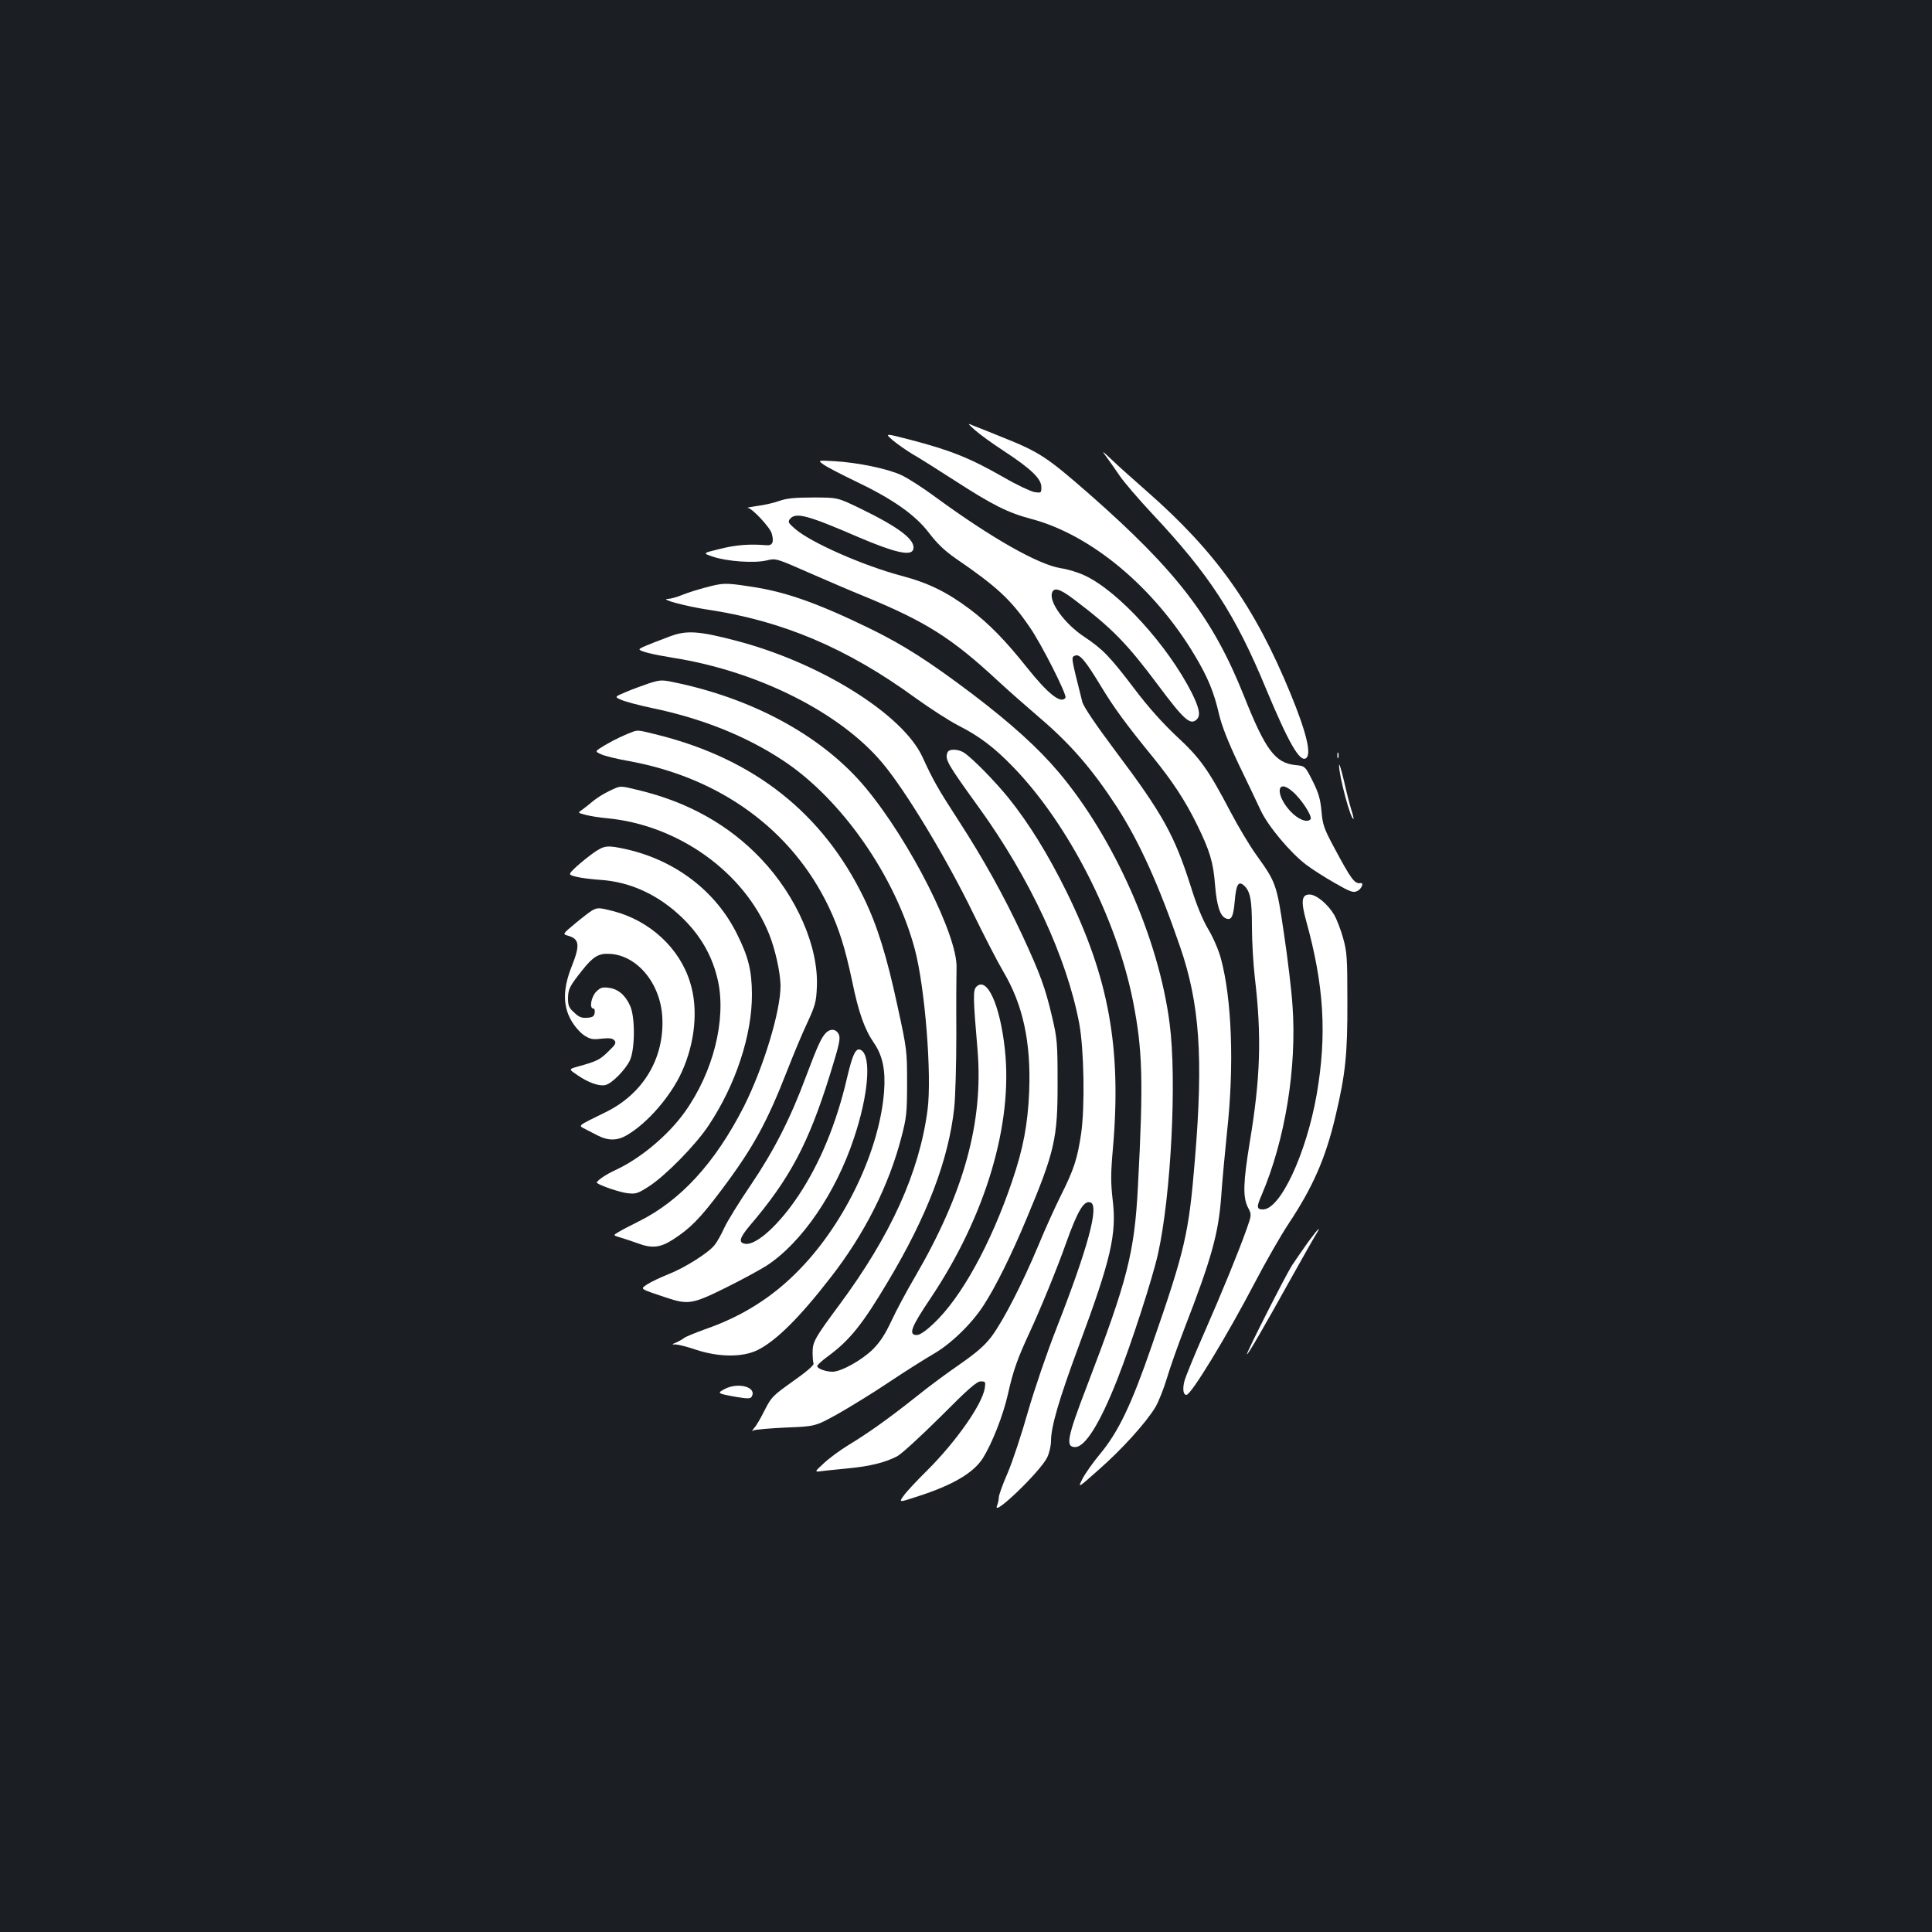 <?xml version="1.0" standalone="no"?>
<!DOCTYPE svg PUBLIC "-//W3C//DTD SVG 20010904//EN"
 "http://www.w3.org/TR/2001/REC-SVG-20010904/DTD/svg10.dtd">
<svg version="1.0" xmlns="http://www.w3.org/2000/svg"
 width="1000pt" height="1000pt" viewBox="0 0 1000 1000"
 preserveAspectRatio="xMidYMid meet">
<rect width="100%" height="100%" fill="#1b1f23"/>
<g transform="translate(0,1000) scale(0.1,-0.1)"
fill="#ffffff" stroke="none">
<path d="M5045 7775 c22 -20 90 -70 152 -110 140 -92 193 -143 193 -186 0 -31
-1 -31 -36 -26 -20 4 -91 37 -158 76 -175 100 -274 140 -489 196 -128 33 -128
33 -86 -4 24 -20 70 -52 103 -72 34 -19 131 -81 217 -136 198 -128 276 -167
397 -199 310 -82 637 -355 847 -708 67 -112 99 -190 125 -304 14 -59 46 -141
101 -257 45 -93 97 -202 115 -241 39 -82 153 -218 235 -280 30 -23 96 -65 147
-94 82 -47 96 -52 117 -42 22 10 36 44 18 41 -32 -5 -49 19 -138 185 -52 97
-59 117 -65 187 -6 64 -15 95 -46 157 -39 77 -39 77 -89 82 -105 11 -155 78
-266 357 -161 404 -348 648 -800 1045 -222 194 -258 218 -456 297 -54 22 -116
47 -138 55 -40 17 -40 17 0 -19z m1643 -1870 c47 -39 108 -133 95 -146 -19
-19 -65 0 -105 43 -78 85 -70 171 10 103z"/>
<path d="M5727 7635 c16 -22 48 -67 70 -100 23 -33 96 -118 163 -190 301 -320
434 -525 595 -915 114 -273 172 -375 204 -355 31 18 4 132 -79 334 -187 455
-385 733 -745 1049 -66 58 -147 130 -179 161 -53 50 -56 52 -29 16z"/>
<path d="M4266 7593 c20 -13 93 -51 162 -84 191 -91 309 -173 381 -268 42 -55
81 -92 137 -131 213 -146 285 -212 383 -355 61 -87 194 -351 186 -366 -22 -35
-90 18 -202 159 -108 136 -196 226 -292 298 -120 90 -216 137 -356 174 -196
52 -469 172 -550 243 -35 30 -38 36 -26 51 30 36 90 20 356 -95 183 -78 268
-98 281 -65 18 48 -67 114 -275 215 -116 56 -116 56 -241 56 -95 0 -138 -4
-177 -18 -28 -10 -80 -22 -115 -26 -34 -5 -56 -9 -47 -10 22 -1 117 -103 124
-134 12 -45 3 -62 -30 -59 -84 7 -155 2 -238 -19 -91 -22 -91 -22 -38 -40 72
-25 215 -35 278 -20 49 12 49 12 224 -65 96 -42 224 -97 284 -121 317 -131
450 -214 690 -437 55 -51 152 -136 215 -190 163 -139 275 -269 403 -466 115
-179 215 -400 326 -723 100 -292 120 -569 76 -1097 -32 -387 -49 -463 -225
-970 -105 -304 -172 -443 -268 -558 -35 -42 -75 -99 -89 -126 -25 -50 -25 -50
83 46 119 104 244 242 294 324 17 29 44 97 60 151 16 54 57 170 91 258 140
361 176 491 190 683 5 75 19 225 30 332 38 345 25 690 -32 900 -11 41 -40 109
-65 150 -29 49 -61 126 -90 220 -85 267 -145 376 -390 702 -104 139 -166 231
-172 255 -60 239 -59 231 -36 240 23 9 54 -29 135 -163 65 -107 125 -190 268
-365 102 -126 166 -224 226 -346 67 -136 85 -196 94 -313 9 -109 26 -162 57
-174 28 -11 38 10 45 90 7 83 18 105 45 83 35 -29 44 -74 44 -216 0 -76 7
-194 15 -263 36 -304 29 -520 -26 -850 -34 -208 -37 -286 -10 -339 20 -38 20
-38 -8 -117 -44 -122 -120 -309 -219 -535 -50 -113 -95 -224 -101 -246 -11
-41 -7 -73 10 -73 24 0 208 302 356 585 55 105 132 240 172 300 128 193 193
342 244 560 51 215 62 320 61 590 0 226 -2 258 -22 329 -12 44 -33 98 -47 122
-33 55 -92 104 -127 104 -41 0 -45 -35 -18 -134 93 -334 109 -590 55 -902 -54
-306 -188 -594 -278 -594 -33 0 -34 13 -7 74 122 285 183 661 160 981 -5 77
-25 244 -44 371 -38 258 -41 266 -142 407 -35 48 -95 149 -135 225 -116 221
-157 278 -279 391 -72 68 -146 150 -217 244 -128 169 -165 207 -261 271 -101
67 -182 178 -167 227 10 31 40 22 112 -32 200 -151 275 -228 440 -449 133
-178 165 -206 198 -173 20 20 13 57 -26 136 -125 247 -380 527 -554 608 -33
16 -89 33 -125 38 -116 19 -358 156 -645 366 -66 49 -147 101 -180 116 -71 33
-225 65 -347 72 -87 5 -87 5 -52 -20z"/>
<path d="M3655 6960 c-38 -10 -94 -27 -123 -39 -29 -12 -63 -21 -75 -21 -46
-1 93 -38 203 -55 390 -58 725 -200 1079 -458 75 -54 174 -118 221 -142 110
-56 187 -114 288 -219 284 -295 531 -780 616 -1206 50 -253 55 -411 26 -960
-18 -346 -54 -485 -264 -1034 -103 -268 -112 -316 -61 -316 52 0 129 124 218
350 73 185 183 525 211 651 67 302 98 900 60 1191 -56 439 -286 960 -576 1303
-104 123 -245 251 -448 405 -220 166 -351 250 -524 335 -275 134 -442 193
-622 219 -129 20 -142 19 -229 -4z"/>
<path d="M3470 6707 c-125 -47 -160 -62 -160 -68 0 -10 70 -27 175 -44 438
-69 865 -284 1083 -545 120 -143 330 -491 468 -775 56 -115 126 -251 156 -302
103 -173 145 -367 135 -623 -7 -169 -31 -296 -88 -463 -110 -325 -264 -604
-406 -737 -42 -40 -72 -60 -88 -60 -45 0 -29 41 72 191 284 424 427 901 384
1289 -25 229 -92 377 -147 323 -18 -18 -18 -51 6 -331 30 -371 -71 -737 -324
-1171 -43 -73 -98 -176 -122 -228 -32 -68 -58 -109 -96 -147 -57 -56 -164
-116 -209 -116 -35 0 -79 16 -79 29 0 6 25 29 57 52 112 83 177 164 308 384
204 341 315 632 344 901 6 54 11 227 11 384 -1 157 0 310 1 340 7 166 -241
657 -471 933 -213 256 -557 449 -956 538 -100 22 -100 22 -165 2 -35 -12 -90
-32 -122 -46 -57 -24 -57 -24 -20 -40 21 -9 92 -28 159 -42 259 -54 486 -145
678 -272 302 -199 581 -600 681 -976 53 -198 89 -656 66 -832 -43 -324 -190
-649 -456 -1008 -126 -170 -139 -192 -139 -246 0 -25 2 -52 5 -59 2 -9 -39
-44 -106 -91 -104 -74 -112 -81 -147 -150 -20 -40 -44 -82 -55 -93 -11 -14
-13 -18 -3 -12 8 5 83 11 167 15 152 6 152 6 265 68 62 35 183 109 268 166 85
57 189 122 230 146 90 51 200 157 262 254 61 94 143 259 221 446 146 348 162
417 161 709 0 199 -2 224 -28 335 -36 154 -62 224 -155 425 -95 203 -199 391
-329 592 -106 163 -132 209 -187 329 -102 223 -536 493 -974 605 -184 48 -248
52 -331 21z"/>
<path d="M3280 6214 c-40 -14 -100 -42 -149 -71 -53 -32 -53 -32 -20 -47 19
-9 85 -25 148 -36 472 -87 841 -357 1031 -755 53 -112 84 -211 120 -380 34
-167 65 -253 114 -324 45 -66 60 -140 52 -251 -23 -300 -199 -674 -434 -917
-139 -145 -299 -246 -492 -313 -52 -19 -102 -39 -110 -46 -9 -7 -27 -17 -40
-23 -25 -10 -25 -10 0 -10 14 -1 61 -13 105 -28 117 -38 238 -39 316 -1 96 48
215 165 380 378 175 225 300 474 365 725 26 100 29 126 29 280 0 166 -1 175
-49 395 -56 261 -105 419 -175 563 -212 436 -564 716 -1061 842 -103 26 -106
26 -130 19z"/>
<path d="M4904 6105 c-14 -36 -1 -58 163 -285 265 -367 455 -777 519 -1117 25
-134 30 -432 10 -570 -20 -133 -37 -185 -106 -323 -29 -58 -82 -175 -117 -260
-80 -191 -179 -385 -241 -468 -35 -46 -76 -82 -162 -142 -63 -43 -167 -120
-230 -171 -137 -109 -248 -188 -349 -249 -41 -25 -97 -66 -125 -92 -51 -47
-51 -47 -16 -43 19 3 83 9 142 15 113 11 189 30 251 62 21 10 121 102 223 203
145 146 190 185 210 185 25 0 26 -2 21 -36 -14 -84 -147 -274 -297 -424 -53
-52 -108 -111 -122 -131 -27 -37 -27 -37 79 -2 176 57 282 120 330 195 48 77
105 221 130 332 27 121 50 186 113 321 56 121 141 328 188 461 61 170 93 223
127 210 45 -17 -14 -235 -175 -647 -49 -124 -116 -320 -149 -435 -33 -116 -80
-259 -105 -317 -26 -59 -46 -116 -46 -126 0 -11 -4 -31 -10 -46 -23 -60 226
180 260 251 11 22 20 61 20 86 0 74 42 217 144 492 166 447 197 578 175 757
-10 87 -10 135 1 260 46 523 -20 887 -240 1334 -96 194 -192 350 -300 485 -70
86 -185 204 -230 234 -31 20 -79 21 -86 1z"/>
<path d="M6922 6090 c0 -14 2 -19 5 -12 2 6 2 18 0 25 -3 6 -5 1 -5 -13z"/>
<path d="M6931 6040 c-1 -55 62 -290 75 -278 1 2 -4 24 -12 48 -8 25 -25 92
-38 150 -14 58 -25 94 -25 80z"/>
<path d="M3154 5906 c-28 -13 -66 -37 -85 -53 -19 -16 -44 -36 -57 -45 -22
-15 -22 -15 20 -26 24 -6 72 -14 108 -17 369 -34 712 -279 841 -600 32 -80 58
-199 59 -266 1 -132 -89 -427 -191 -629 -149 -291 -327 -485 -545 -593 -38
-19 -83 -42 -101 -53 -31 -18 -31 -18 10 -30 23 -7 62 -20 87 -29 74 -28 118
-23 183 19 88 56 141 110 247 251 168 223 239 353 347 630 30 77 75 185 101
240 41 89 47 109 50 185 10 208 -104 470 -289 665 -167 176 -379 294 -633 355
-100 24 -91 25 -152 -4z"/>
<path d="M3074 5587 c-27 -19 -68 -52 -92 -74 -42 -40 -42 -40 0 -51 24 -6 79
-13 123 -16 160 -10 308 -80 431 -201 94 -93 152 -196 180 -321 44 -201 -24
-473 -171 -679 -86 -121 -231 -242 -359 -301 -53 -24 -104 -60 -96 -67 19 -15
120 -49 158 -53 43 -5 53 -2 112 36 86 56 242 215 308 315 141 212 225 469
224 680 -1 122 -18 192 -77 310 -109 221 -317 381 -572 439 -99 22 -114 21
-169 -17z"/>
<path d="M3064 5287 c-12 -7 -51 -37 -87 -67 -64 -53 -65 -55 -41 -62 64 -17
68 -48 22 -163 -44 -112 -45 -198 -3 -274 17 -31 46 -64 67 -79 33 -21 45 -24
92 -18 42 4 56 2 66 -9 11 -13 6 -22 -33 -59 -43 -42 -57 -49 -158 -77 -46
-13 -46 -13 0 -44 56 -39 114 -59 145 -51 34 8 105 81 127 129 26 59 27 225 0
282 -25 55 -62 86 -109 92 -34 5 -45 1 -66 -20 -26 -26 -37 -87 -15 -87 6 0 9
-10 7 -22 -2 -18 -10 -24 -39 -26 -28 -2 -42 3 -67 27 -27 24 -32 36 -32 73 1
49 7 62 73 145 56 71 85 89 141 86 142 -6 264 -151 274 -327 12 -211 -97 -396
-292 -492 -152 -75 -145 -68 -105 -89 19 -10 47 -24 62 -32 54 -28 102 -28
151 1 107 62 228 202 285 328 69 152 86 327 43 463 -54 178 -209 320 -398 369
-73 19 -82 19 -110 3z"/>
<path d="M4275 4654 c-24 -25 -43 -66 -102 -223 -82 -221 -167 -387 -288 -566
-60 -88 -121 -187 -136 -220 -15 -33 -37 -73 -50 -89 -32 -41 -156 -119 -241
-152 -40 -16 -88 -39 -107 -51 -38 -26 -44 -22 96 -69 114 -38 136 -35 308 50
83 41 178 93 213 115 181 118 358 376 452 660 75 223 91 421 38 455 -27 17
-44 -16 -74 -144 -54 -233 -139 -439 -249 -605 -101 -153 -220 -261 -277 -253
-37 5 -31 30 22 93 208 244 304 424 416 783 48 155 55 186 46 207 -13 29 -43
33 -67 9z"/>
<path d="M6772 3573 c-27 -38 -65 -93 -85 -123 -37 -59 -240 -460 -233 -460 7
0 92 148 221 380 60 107 119 212 132 233 36 58 20 44 -35 -30z"/>
<path d="M3750 2810 c-40 -21 -38 -23 64 -41 55 -9 70 -9 76 1 31 50 -69 78
-140 40z"/>
</g>
</svg>
